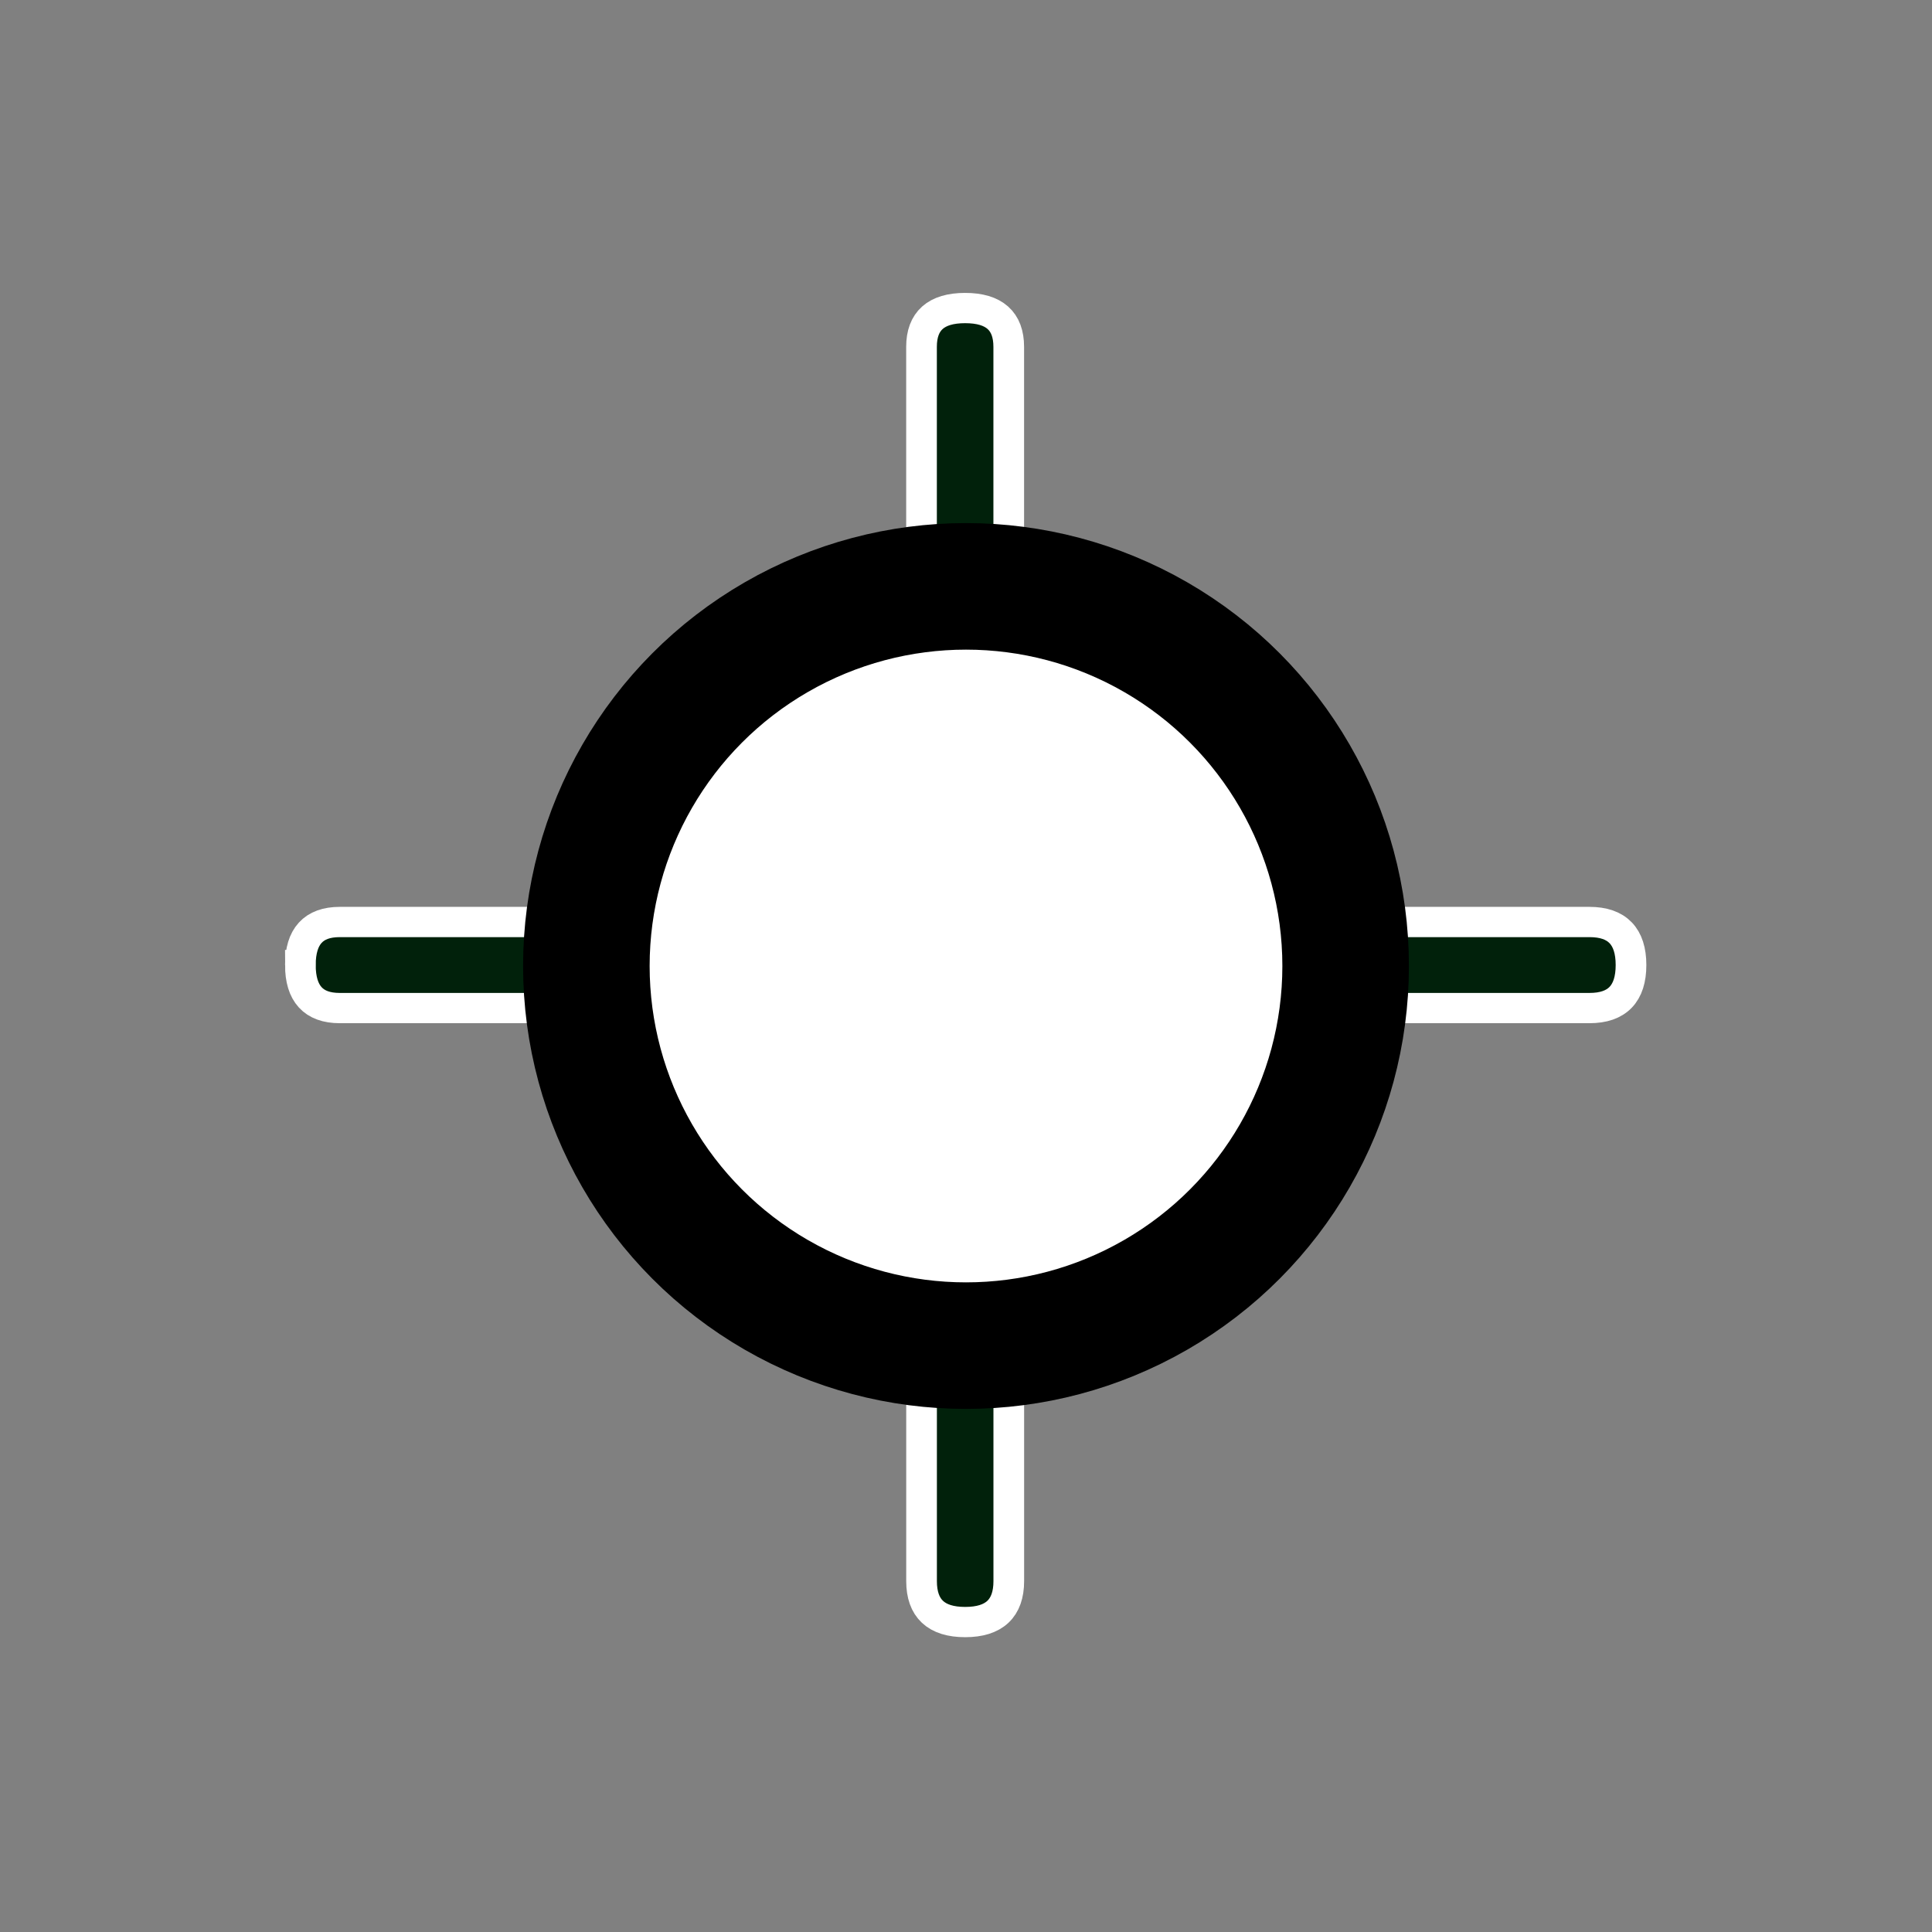 <?xml version="1.0" encoding="UTF-8" standalone="no"?>
<svg
   xmlns:osb="http://www.openswatchbook.org/uri/2009/osb"
   xmlns:dc="http://purl.org/dc/elements/1.1/"
   xmlns:cc="http://creativecommons.org/ns#"
   xmlns:rdf="http://www.w3.org/1999/02/22-rdf-syntax-ns#"
   xmlns:svg="http://www.w3.org/2000/svg"
   xmlns="http://www.w3.org/2000/svg"
   xmlns:sodipodi="http://sodipodi.sourceforge.net/DTD/sodipodi-0.dtd"
   xmlns:inkscape="http://www.inkscape.org/namespaces/inkscape"
   id="svg4"
   version="1.1"
   viewBox="0 0 24 24"
   height="24"
   width="24"
   sodipodi:docname="crosshair2.svg"
   inkscape:version="0.92.4 (5da689c313, 2019-01-14)">
  <rect x="0" y="0" width="24" height="24" fill="#808080" stroke="none"/>
  <sodipodi:namedview
     pagecolor="#ffffff"
     bordercolor="#666666"
     borderopacity="1"
     objecttolerance="10"
     gridtolerance="10"
     guidetolerance="10"
     inkscape:pageopacity="0"
     inkscape:pageshadow="2"
     inkscape:window-width="1920"
     inkscape:window-height="1021"
     id="namedview12"
     showgrid="false"
     inkscape:zoom="13.906433"
     inkscape:cx="4.5409411"
     inkscape:cy="11.111839"
     inkscape:window-x="0"
     inkscape:window-y="27"
     inkscape:window-maximized="1"
     inkscape:current-layer="svg4" />
  <defs
     id="defs8">
    <linearGradient
       id="linearGradient842"
       osb:paint="solid">
      <stop
         style="stop-color:#ffffff;stop-opacity:1;"
         offset="0"
         id="stop840" />
    </linearGradient>
    <linearGradient
       osb:paint="solid"
       id="linearGradient6579">
      <stop
         id="stop6577"
         offset="0"
         style="stop-color:#000000;stop-opacity:1;" />
    </linearGradient>
    <linearGradient
       osb:paint="solid"
       id="linearGradient6543">
      <stop
         id="stop6541"
         offset="0"
         style="stop-color:#000000;stop-opacity:1;" />
    </linearGradient>
  </defs>
  <g
     id="layer1"
     transform="matrix(0.453,0,0,0.447,1.124,1.26)">
    <g
       id="text5091"
       style="font-style:normal;font-variant:normal;font-weight:normal;font-stretch:semi-condensed;font-size:49.703px;line-height:1.25;font-family:Symbola;-inkscape-font-specification:'Symbola, Semi-Condensed';font-variant-ligatures:normal;font-variant-caps:normal;font-variant-numeric:normal;font-feature-settings:normal;text-align:start;letter-spacing:0px;word-spacing:0px;writing-mode:lr-tb;text-anchor:start;fill:#01210b;fill-opacity:1;stroke:#ffffff;stroke-width:0.7;stroke-linecap:butt;stroke-linejoin:miter;stroke-miterlimit:4;stroke-dasharray:none;stroke-dashoffset:0;stroke-opacity:1;paint-order:fill markers stroke"
       aria-label="+">
      <path
         id="path7401"
         style="font-style:normal;font-variant:normal;font-weight:normal;font-stretch:semi-condensed;font-size:49.703px;font-family:Symbola;-inkscape-font-specification:'Symbola, Semi-Condensed';font-variant-ligatures:normal;font-variant-caps:normal;font-variant-numeric:normal;font-feature-settings:normal;text-align:start;writing-mode:lr-tb;text-anchor:start;fill:#01210b;fill-opacity:1;stroke:#ffffff;stroke-width:0.841;stroke-linecap:butt;stroke-linejoin:miter;stroke-miterlimit:4;stroke-dasharray:none;stroke-dashoffset:0;stroke-opacity:1;paint-order:fill markers stroke"
         d="m 5.756,24 q 0,1.196 1.079,1.196 H 22.79 v 15.925 q 0,1.138 1.196,1.138 1.196,0 1.196,-1.138 V 25.196 h 15.925 q 1.138,0 1.138,-1.196 0,-1.196 -1.138,-1.196 H 25.181 V 6.821 q 0,-1.079 -1.196,-1.079 -1.196,0 -1.196,1.079 V 22.804 H 6.835 q -1.079,0 -1.079,1.196 z"
         inkscape:connector-curvature="0" />
    </g>
  </g>
  <circle
     style="opacity:1;fill:#ffffff;fill-opacity:1;stroke:#000000;stroke-width:1.572;stroke-miterlimit:4;stroke-dasharray:none"
     id="path824"
     cx="12"
     cy="12"
     r="4.716" />
</svg>
